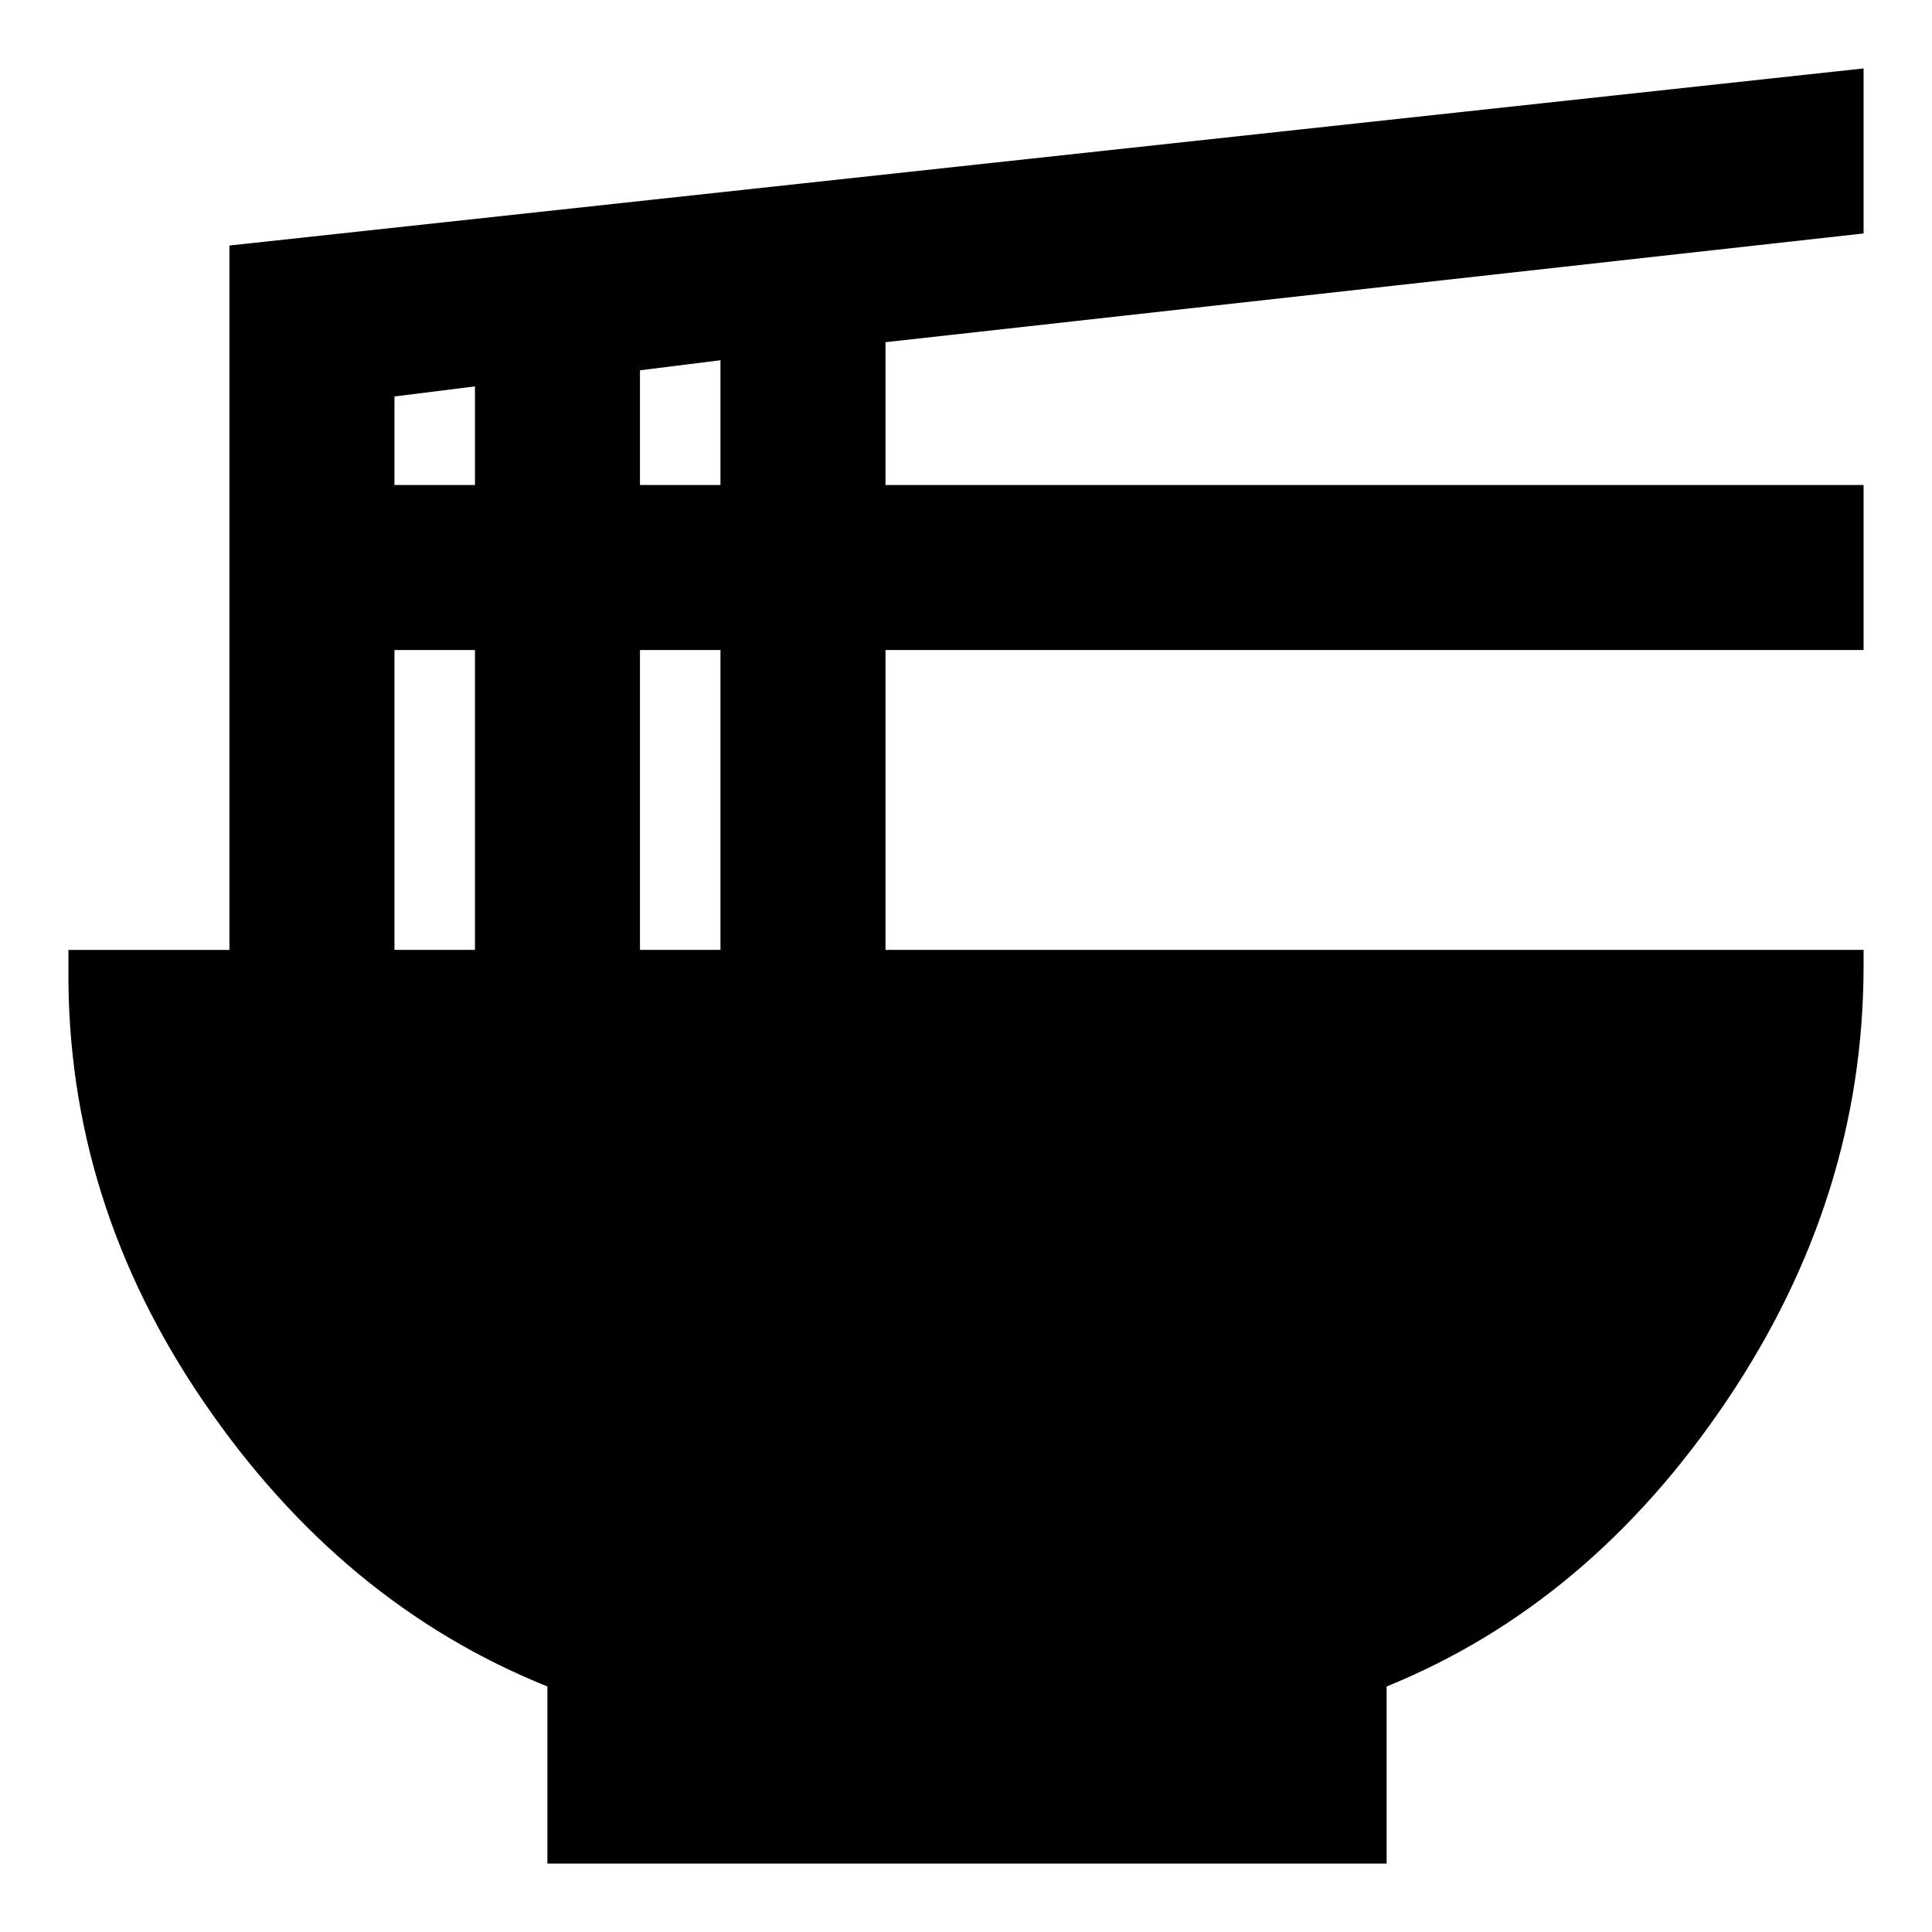 <svg xmlns="http://www.w3.org/2000/svg" height="24" viewBox="0 -960 960 960" width="24"><path d="M272-34v-88q-102-41-170.5-141T34-479v-9h80v-350l812-88v82l-486 54.03V-719h486v82H440v149h486v8q0 115-68 216T689-122v88H272Zm46-685h40v-62l-40 5v57Zm-122 0h40v-49l-40 5v44Zm122 231h40v-149h-40v149Zm-122 0h40v-149h-40v149Z"/></svg>